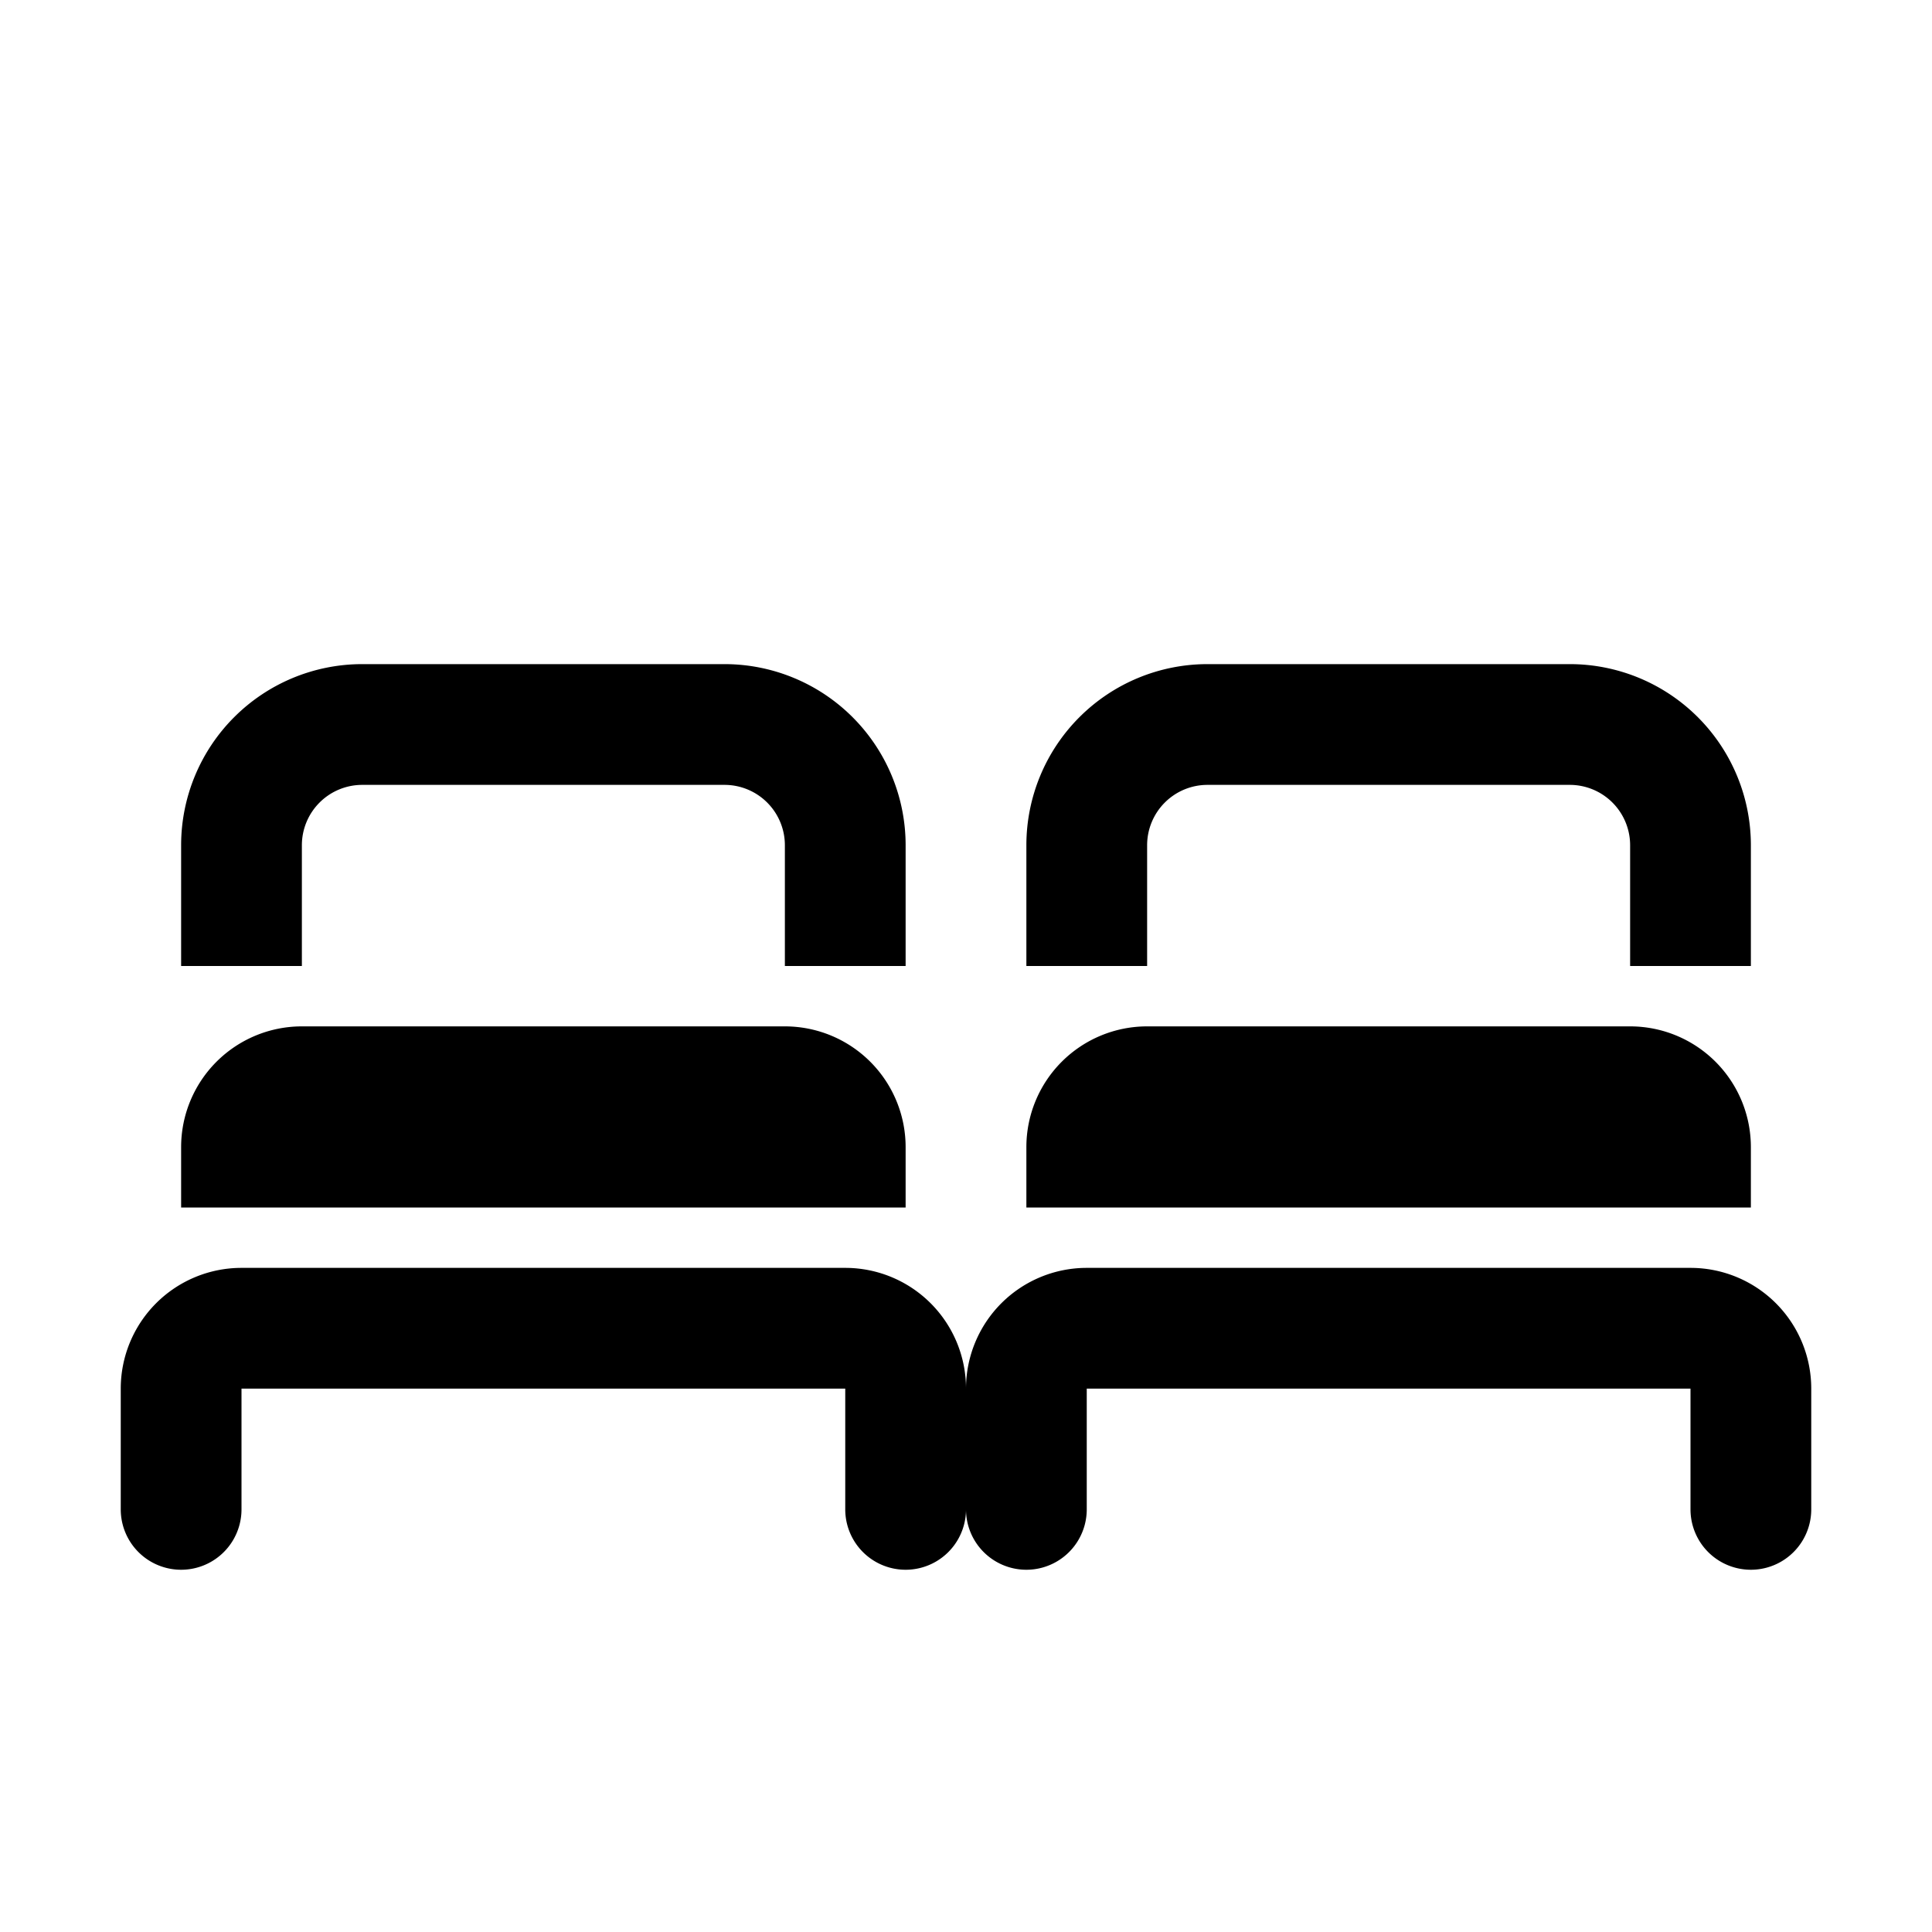 <svg xmlns="http://www.w3.org/2000/svg" viewBox="0 0 128 128"><path d="M20 64h-8v-8a12 12 0 0 1 12-12h24a12 12 0 0 1 12 12v8h-8v-8a4 4 0 0 0-4-4H24a4 4 0 0 0-4 4zm92 20H72a8 8 0 0 0-8 8 8 8 0 0 0-8-8H16a8 8 0 0 0-8 8v8a4 4 0 0 0 8 0v-8h40v8a4 4 0 0 0 8 0 4 4 0 0 0 8 0v-8h40v8a4 4 0 0 0 8 0v-8a8 8 0 0 0-8-8zM76 56a4 4 0 0 1 4-4h24a4 4 0 0 1 4 4v8h8v-8a12 12 0 0 0-12-12H80a12 12 0 0 0-12 12v8h8zM60 76a8 8 0 0 0-8-8H20a8 8 0 0 0-8 8v4h48zm56 0a8 8 0 0 0-8-8H76a8 8 0 0 0-8 8v4h48z"/></svg>